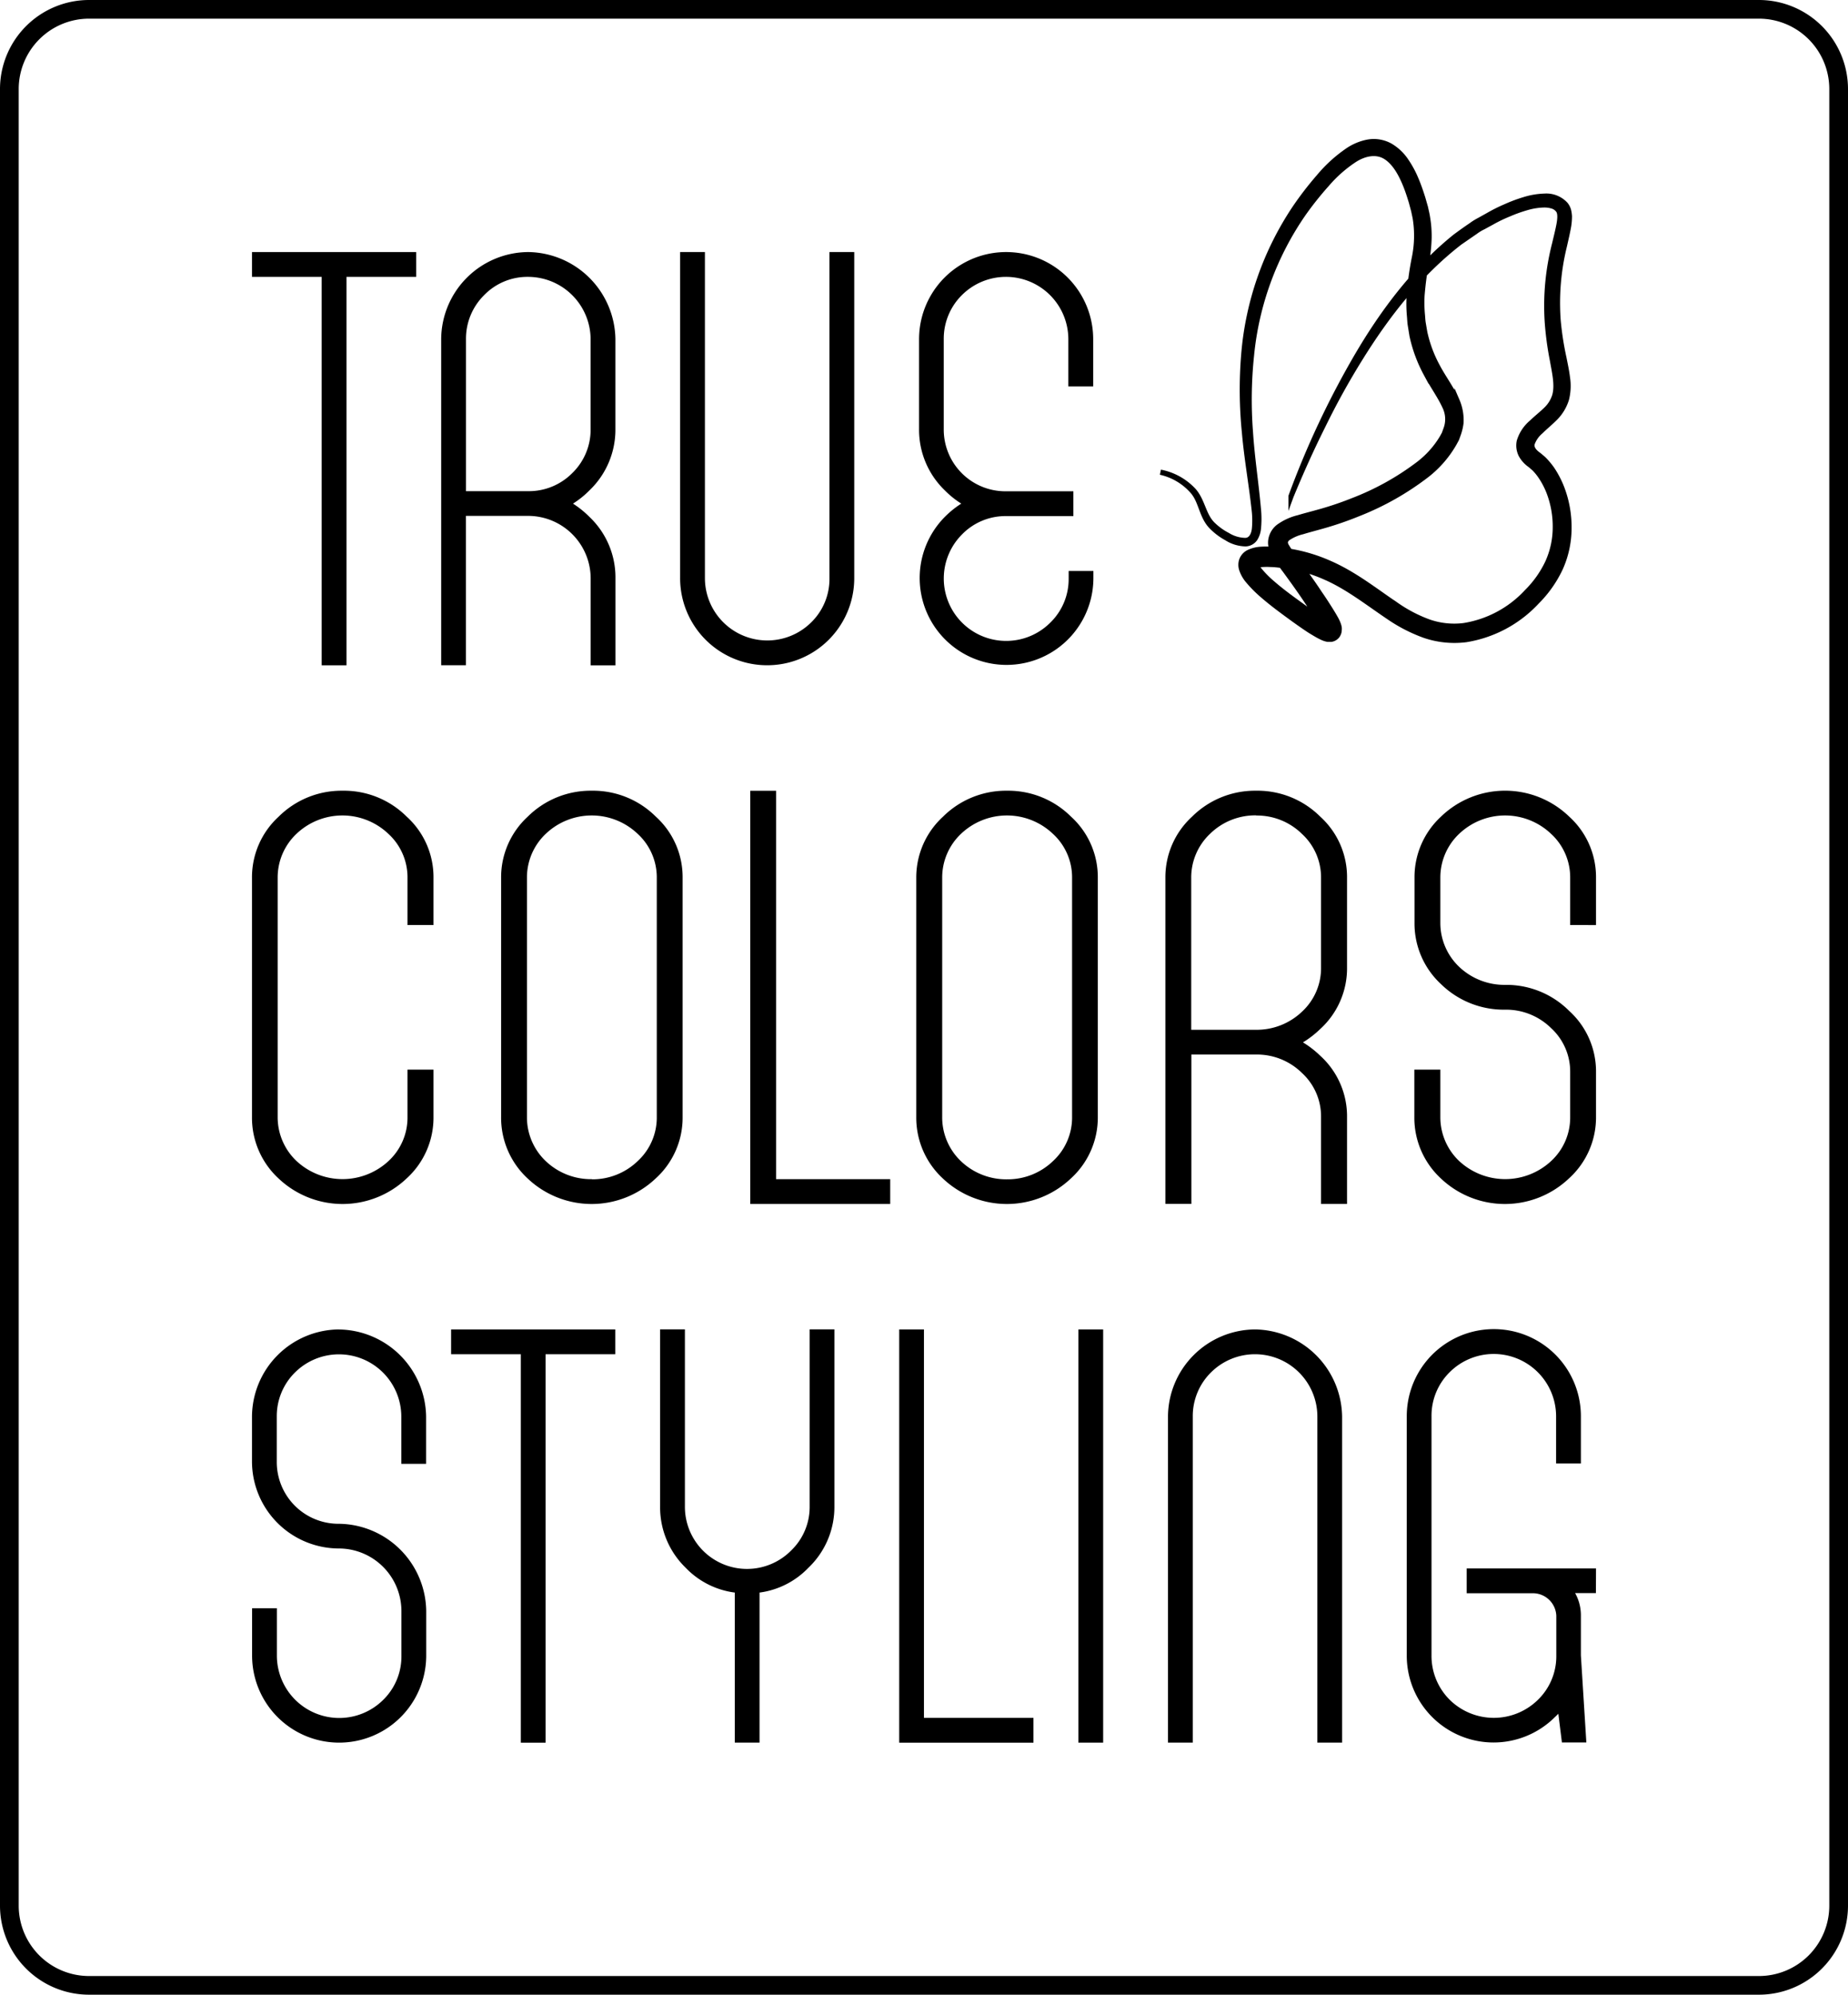 <svg id="Capa_1" data-name="Capa 1" xmlns="http://www.w3.org/2000/svg" viewBox="0 0 355.54 383.65"><defs><style>.cls-1{stroke:#000;stroke-miterlimit:10;}</style></defs><polygon points="48.48 53.25 61.89 53.25 61.89 127.96 66.66 127.96 66.66 53.25 80.07 53.25 80.07 48.48 48.48 48.48 48.48 53.25"/><path d="M423.86,356.66a16.85,16.85,0,0,0-16.75,16.75v62.72h4.76V407.4h12a12.05,12.05,0,0,1,12,12v16.75h4.77V419.38a16.05,16.05,0,0,0-5-11.78,18.83,18.83,0,0,0-3.17-2.56,17.61,17.61,0,0,0,3.16-2.54,16.13,16.13,0,0,0,5-11.85V373.41a17,17,0,0,0-16.75-16.75Zm0,4.77a12.05,12.05,0,0,1,12,12v17.24a11.63,11.63,0,0,1-3.52,8.49,11.77,11.77,0,0,1-8.46,3.49h-12V373.41a11.76,11.76,0,0,1,3.48-8.45A11.61,11.61,0,0,1,423.86,361.43Z" transform="translate(-322.23 -308.18)"/><path d="M481.81,419.38a11.66,11.66,0,0,1-3.51,8.5,12,12,0,0,1-20.45-8.5V356.66h-4.77v62.72a16.75,16.75,0,0,0,33.5,0V356.66h-4.77Z" transform="translate(-322.23 -308.18)"/><path d="M532.55,382.5v-9.09a16.75,16.75,0,0,0-33.5,0v17.24A16.18,16.18,0,0,0,504,402.49a17.64,17.64,0,0,0,3.17,2.55A18.34,18.34,0,0,0,504,407.6a16.71,16.71,0,1,0,28.59,11.78V418h-4.76v1.42a11.67,11.67,0,0,1-3.52,8.5,12,12,0,0,1-17-16.95,11.68,11.68,0,0,1,8.51-3.53h12.92v-4.77H515.8a11.87,11.87,0,0,1-12-12V373.41a11.79,11.79,0,0,1,3.47-8.45,12,12,0,0,1,20.5,8.45v9.09Z" transform="translate(-322.23 -308.18)"/><path d="M388.17,460.26a17.16,17.16,0,0,0-12.34,5A15.8,15.8,0,0,0,370.71,477v46a15.87,15.87,0,0,0,5.12,11.84,17.9,17.9,0,0,0,24.62,0A15.8,15.8,0,0,0,405.63,523V513.9h-5V523a11.38,11.38,0,0,1-3.66,8.49,13,13,0,0,1-17.68,0,11.59,11.59,0,0,1-3.64-8.52V477a11.56,11.56,0,0,1,3.62-8.45,12.83,12.83,0,0,1,17.68,0,11.34,11.34,0,0,1,3.68,8.45v9.09h5V477a15.69,15.69,0,0,0-5.17-11.77A17.08,17.08,0,0,0,388.17,460.26Z" transform="translate(-322.23 -308.18)"/><path d="M436.1,460.26a17.18,17.18,0,0,0-12.35,5A15.83,15.83,0,0,0,418.64,477v46a15.9,15.9,0,0,0,5.11,11.84,17.9,17.9,0,0,0,24.62,0A15.78,15.78,0,0,0,453.56,523V477a15.69,15.69,0,0,0-5.17-11.77A17.09,17.09,0,0,0,436.1,460.26Zm0,74.71a12.63,12.63,0,0,1-8.86-3.46,11.62,11.62,0,0,1-3.63-8.52V477a11.56,11.56,0,0,1,3.62-8.45,12.83,12.83,0,0,1,17.68,0,11.37,11.37,0,0,1,3.68,8.45v46a11.39,11.39,0,0,1-3.67,8.49A12.54,12.54,0,0,1,436.1,535Z" transform="translate(-322.23 -308.18)"/><polygon points="149.31 152.09 144.34 152.09 144.34 231.56 171.27 231.56 171.27 226.79 149.31 226.79 149.31 152.09"/><path d="M516,460.26a17.18,17.18,0,0,0-12.35,5A15.84,15.84,0,0,0,498.51,477v46a15.91,15.91,0,0,0,5.12,11.84,17.9,17.9,0,0,0,24.62,0A15.81,15.81,0,0,0,533.44,523V477a15.73,15.73,0,0,0-5.17-11.77A17.11,17.11,0,0,0,516,460.26ZM516,535a12.61,12.61,0,0,1-8.86-3.46,11.63,11.63,0,0,1-3.64-8.52V477a11.56,11.56,0,0,1,3.62-8.45,12.83,12.83,0,0,1,17.68,0,11.35,11.35,0,0,1,3.69,8.45v46a11.39,11.39,0,0,1-3.67,8.49A12.57,12.57,0,0,1,516,535Z" transform="translate(-322.23 -308.18)"/><path d="M563.9,460.26a17.16,17.16,0,0,0-12.34,5A15.8,15.8,0,0,0,546.44,477v62.73h5V511H563.9a12.31,12.31,0,0,1,8.81,3.54,11.34,11.34,0,0,1,3.68,8.45v16.75h5V523a15.72,15.72,0,0,0-5.18-11.79,18.82,18.82,0,0,0-3.3-2.55,18.86,18.86,0,0,0,3.3-2.55,15.79,15.79,0,0,0,5.18-11.85V477a15.69,15.69,0,0,0-5.17-11.77A17.08,17.08,0,0,0,563.9,460.26Zm0,4.77a12.35,12.35,0,0,1,8.81,3.53,11.37,11.37,0,0,1,3.68,8.45v17.24a11.39,11.39,0,0,1-3.66,8.5,12.62,12.62,0,0,1-8.83,3.49H551.41V477a11.56,11.56,0,0,1,3.62-8.45A12.42,12.42,0,0,1,563.9,465Z" transform="translate(-322.23 -308.18)"/><path d="M629.29,486.1V477a15.69,15.69,0,0,0-5.17-11.77,17.74,17.74,0,0,0-24.64,0A15.83,15.83,0,0,0,594.37,477v8.62a15.9,15.9,0,0,0,5.11,11.85,17.28,17.28,0,0,0,12.35,4.9,12.33,12.33,0,0,1,8.81,3.54,11.34,11.34,0,0,1,3.68,8.45V523a11.39,11.39,0,0,1-3.67,8.49,13,13,0,0,1-17.68,0,11.62,11.62,0,0,1-3.63-8.52V513.9h-5V523a15.9,15.9,0,0,0,5.11,11.84,17.9,17.9,0,0,0,24.62,0A15.81,15.81,0,0,0,629.29,523v-8.62a15.71,15.71,0,0,0-5.17-11.78,17.08,17.08,0,0,0-12.29-5,12.63,12.63,0,0,1-8.86-3.46,11.64,11.64,0,0,1-3.63-8.53V477a11.56,11.56,0,0,1,3.62-8.45,12.83,12.83,0,0,1,17.68,0,11.37,11.37,0,0,1,3.68,8.45v9.09Z" transform="translate(-322.23 -308.18)"/><path d="M387.46,563.87a16.87,16.87,0,0,0-16.75,16.75v8.62A16.76,16.76,0,0,0,387.46,606a12.05,12.05,0,0,1,12,12v8.62a11.66,11.66,0,0,1-3.51,8.5,12,12,0,0,1-20.45-8.5V617.5h-4.77v9.09a16.75,16.75,0,0,0,33.5,0V618a17,17,0,0,0-16.75-16.75,11.87,11.87,0,0,1-12-12v-8.62a11.79,11.79,0,0,1,3.47-8.45,12,12,0,0,1,20.49,8.45v9.09h4.77v-9.09a17,17,0,0,0-16.75-16.75Z" transform="translate(-322.23 -308.18)"/><polygon points="86.79 260.46 100.2 260.46 100.2 335.17 104.97 335.17 104.97 260.46 118.38 260.46 118.38 255.69 86.79 255.69 86.79 260.46"/><path d="M478,597.86a11.59,11.59,0,0,1-3.52,8.49A11.95,11.95,0,0,1,454,597.86v-34h-4.77v34a16.19,16.19,0,0,0,4.9,11.83,15.92,15.92,0,0,0,9.47,4.79v28.86h4.76V614.48a15.9,15.9,0,0,0,9.4-4.77,16.12,16.12,0,0,0,5-11.85v-34H478Z" transform="translate(-322.23 -308.18)"/><polygon points="177.76 255.69 173 255.69 173 335.17 198.83 335.17 198.83 330.4 177.76 330.4 177.76 255.69"/><rect x="207.47" y="255.69" width="4.77" height="79.47"/><path d="M563.69,563.87a16.87,16.87,0,0,0-16.75,16.75v62.72h4.77V580.62a11.79,11.79,0,0,1,3.47-8.45,12,12,0,0,1,20.5,8.45v62.72h4.76V580.62a17,17,0,0,0-16.75-16.75Z" transform="translate(-322.23 -308.18)"/><path d="M629.29,609.84H604.41v4.77h12.92a4.52,4.52,0,0,1,4.32,4.32v7.66a11.67,11.67,0,0,1-3.52,8.5,12.11,12.11,0,0,1-17,0,11.92,11.92,0,0,1-3.49-8.53v-46a11.76,11.76,0,0,1,3.48-8.45,12,12,0,0,1,20.49,8.45v9.09h4.77v-9.09a16.75,16.75,0,0,0-33.5,0v46a16.7,16.7,0,0,0,28.49,11.88c.23-.21.46-.43.67-.66l.69,5.53h4.7l-1.05-16.75v-7.66a8.74,8.74,0,0,0-1.11-4.32h4Z" transform="translate(-322.23 -308.18)"/><path class="cls-1" d="M545.49,399a11.7,11.7,0,0,1,6.42,3.58c1.68,1.93,1.86,4.7,3.59,6.42a12,12,0,0,0,2.93,2.13,6.67,6.67,0,0,0,3.36,1c1.18,0,1.7-1.19,1.8-2.36a17.68,17.68,0,0,0-.07-3.63c-.54-4.89-1.43-9.8-1.86-14.76a82.24,82.24,0,0,1-.14-15,59.3,59.3,0,0,1,9.82-28.18,63.76,63.76,0,0,1,4.62-6,27.22,27.22,0,0,1,5.71-5.17,10.23,10.23,0,0,1,3.82-1.53,6.51,6.51,0,0,1,4.29.78,9.47,9.47,0,0,1,3,2.89,19.46,19.46,0,0,1,1.87,3.47c.51,1.19.92,2.41,1.3,3.6l.53,1.86c.13.64.3,1.26.39,1.91a21.48,21.48,0,0,1,.3,3.93,28.84,28.84,0,0,1-.36,3.86,63.37,63.37,0,0,0-1,7.23,24.89,24.89,0,0,0,.06,3.56c.06.58.07,1.18.17,1.76l.3,1.75a24.63,24.63,0,0,0,2.46,6.59c1.11,2.11,2.6,4.05,3.75,6.55a9.5,9.5,0,0,1,.76,4.27,10.3,10.3,0,0,1-.49,2.11l-.36,1-.49.9a20.8,20.8,0,0,1-5.21,6A53.9,53.9,0,0,1,583.54,407a64.1,64.1,0,0,1-7.19,2.45c-1.2.34-2.41.65-3.55,1a8.58,8.58,0,0,0-2.84,1.25,1.31,1.31,0,0,0-.45.72,1.5,1.5,0,0,0,.27.86,30.88,30.88,0,0,0,2,2.89c1.48,2,2.94,4,4.33,6.12.7,1,1.39,2.07,2.07,3.15.33.54.67,1.08,1,1.68a7.79,7.79,0,0,1,.48,1,4.61,4.61,0,0,1,.21.7,2.39,2.39,0,0,1,0,.59,1.82,1.82,0,0,1-.07.44,2.16,2.16,0,0,1-.29.59,1.82,1.82,0,0,1-1.15.69,3.49,3.49,0,0,1-.42,0l-.29,0a4.32,4.32,0,0,1-.74-.21c-.39-.16-.69-.32-1-.48-.6-.33-1.15-.67-1.69-1-1.09-.71-2.1-1.43-3.11-2.15-2-1.46-4.06-2.95-6-4.64a23.45,23.45,0,0,1-2.8-2.83,6.52,6.52,0,0,1-1.18-2.09,2.85,2.85,0,0,1,0-1.83,2.7,2.7,0,0,1,1.29-1.46,6.33,6.33,0,0,1,2.37-.61,15.51,15.51,0,0,1,2,0,38.36,38.36,0,0,1,3.88.43,31.35,31.35,0,0,1,7.43,2.28c4.77,2.09,8.77,5.31,12.78,8a27.25,27.25,0,0,0,6.25,3.26,14.9,14.9,0,0,0,6.72.71A21,21,0,0,0,616,422a19.93,19.93,0,0,0,4-5.65,16.34,16.34,0,0,0,1.46-6.69,18.38,18.38,0,0,0-1.21-6.8,15.3,15.3,0,0,0-1.56-3,10.88,10.88,0,0,0-1-1.28,4.26,4.26,0,0,0-.58-.55,6.79,6.79,0,0,0-.68-.56,5.6,5.6,0,0,1-1.55-1.79,4,4,0,0,1-.35-2.63,7.56,7.56,0,0,1,2.43-3.65c.94-.9,1.93-1.68,2.74-2.47a6.37,6.37,0,0,0,1.64-2.62c.58-2,0-4.4-.43-6.82a59.48,59.48,0,0,1-1-7.49,47.78,47.78,0,0,1,1.44-15c.28-1.21.59-2.41.81-3.57s.31-2.34-.18-2.89a2.2,2.2,0,0,0-1.07-.72,5.25,5.25,0,0,0-1.56-.23,12.89,12.89,0,0,0-3.42.54,28.15,28.15,0,0,0-3.4,1.22,28.47,28.47,0,0,0-3.29,1.59l-1.6.87a9.5,9.5,0,0,0-1.56.94l-3,2.07c-7.76,6-13.94,13.89-19.14,22.27a143.58,143.58,0,0,0-7.19,13c-2.22,4.43-4.25,8.95-6.14,13.54a168.89,168.89,0,0,1,12.65-26.92c5-8.54,11.09-16.68,18.92-23,1-.74,2-1.46,3.08-2.19a12,12,0,0,1,1.61-1l1.65-.92a31.33,31.33,0,0,1,3.38-1.69,28.93,28.93,0,0,1,3.58-1.34,14.53,14.53,0,0,1,3.89-.66,5,5,0,0,1,4.06,1.61,3.17,3.17,0,0,1,.57,1.11,6.69,6.69,0,0,1,.17,1.14,11.91,11.91,0,0,1-.17,2c-.23,1.28-.52,2.48-.79,3.69A45.82,45.82,0,0,0,622,369.83a58.14,58.14,0,0,0,1.12,7.22c.24,1.22.51,2.44.67,3.75a10.57,10.57,0,0,1-.18,4.13,8.74,8.74,0,0,1-2.19,3.65c-1,1-1.91,1.72-2.74,2.55a5.45,5.45,0,0,0-1.69,2.41c-.14.66.19,1.31,1,1.94.19.14.5.38.76.61a6.79,6.79,0,0,1,.78.73,14,14,0,0,1,1.3,1.6,18.46,18.46,0,0,1,1.85,3.55,21,21,0,0,1,1.41,7.75,18.86,18.86,0,0,1-1.65,7.74,22.72,22.72,0,0,1-4.51,6.43,23.76,23.76,0,0,1-13.65,7.31,17.81,17.81,0,0,1-7.94-.8,30.32,30.32,0,0,1-6.92-3.55c-4.19-2.82-8-5.85-12.39-7.73a27.67,27.67,0,0,0-6.75-2c-1.17-.13-2.34-.36-3.51-.38a13.13,13.13,0,0,0-1.67,0,3.7,3.7,0,0,0-1.23.27c-.1.06,0,0,.07-.13s0-.14.05,0a3.78,3.78,0,0,0,.67,1.1,20,20,0,0,0,2.44,2.43c1.81,1.57,3.79,3,5.79,4.44,1,.72,2,1.44,3,2.09.5.33,1,.64,1.49.91a5.13,5.13,0,0,0,.67.33l.15,0h-.06a.68.68,0,0,0-.19,0,1.21,1.21,0,0,0-.76.46,1.13,1.13,0,0,0-.19.38c0,.1,0,.14,0,.21a.66.66,0,0,0,0,.14,1.62,1.62,0,0,0-.06-.19c-.08-.19-.2-.44-.33-.68-.26-.5-.57-1-.89-1.52-.64-1-1.32-2.06-2-3.08-1.36-2.05-2.77-4-4.23-6a32.14,32.14,0,0,1-2.2-3.25,5.48,5.48,0,0,1-.47-1.16,3.51,3.51,0,0,1-.08-1.52,4,4,0,0,1,1.41-2.42,10.9,10.9,0,0,1,3.88-1.8c1.23-.37,2.43-.67,3.61-1a62.75,62.75,0,0,0,6.9-2.31,51.25,51.25,0,0,0,12.59-7,18,18,0,0,0,4.57-5.11l.4-.73.27-.75a5.47,5.47,0,0,0-.17-4.48c-.91-2-2.42-4.07-3.62-6.35a27.53,27.53,0,0,1-2.69-7.31l-.31-1.92c-.11-.64-.12-1.29-.18-1.93a26.32,26.32,0,0,1-.05-3.87,60.32,60.32,0,0,1,1.05-7.49,21,21,0,0,0,.17-7c-.08-.58-.23-1.15-.34-1.73l-.46-1.72c-.36-1.18-.73-2.32-1.18-3.41-.89-2.16-2.1-4.3-3.86-5.35s-4-.6-5.91.63a25.39,25.39,0,0,0-5.33,4.71,62.35,62.35,0,0,0-4.55,5.72A57.73,57.73,0,0,0,563,376.57a81.39,81.39,0,0,0-.2,14.73c.32,4.93,1.09,9.81,1.53,14.78a18.58,18.58,0,0,1,0,3.8,4.39,4.39,0,0,1-.64,1.89,2.27,2.27,0,0,1-1.81,1,7,7,0,0,1-3.67-1.12,12.17,12.17,0,0,1-3-2.3c-1.8-1.94-1.86-4.68-3.44-6.58A11.6,11.6,0,0,0,545.49,399Z" transform="translate(-322.23 -308.18)"/><path d="M660.65,691.82H339.35a17.14,17.14,0,0,1-17.12-17.12V325.3a17.14,17.14,0,0,1,17.12-17.12h321.3a17.14,17.14,0,0,1,17.12,17.12V674.7A17.14,17.14,0,0,1,660.65,691.82ZM339.35,311.77a13.54,13.54,0,0,0-13.52,13.53V674.7a13.54,13.54,0,0,0,13.52,13.53h321.3a13.54,13.54,0,0,0,13.52-13.53V325.3a13.54,13.54,0,0,0-13.52-13.53Z" transform="translate(-322.23 -308.18)"/></svg>